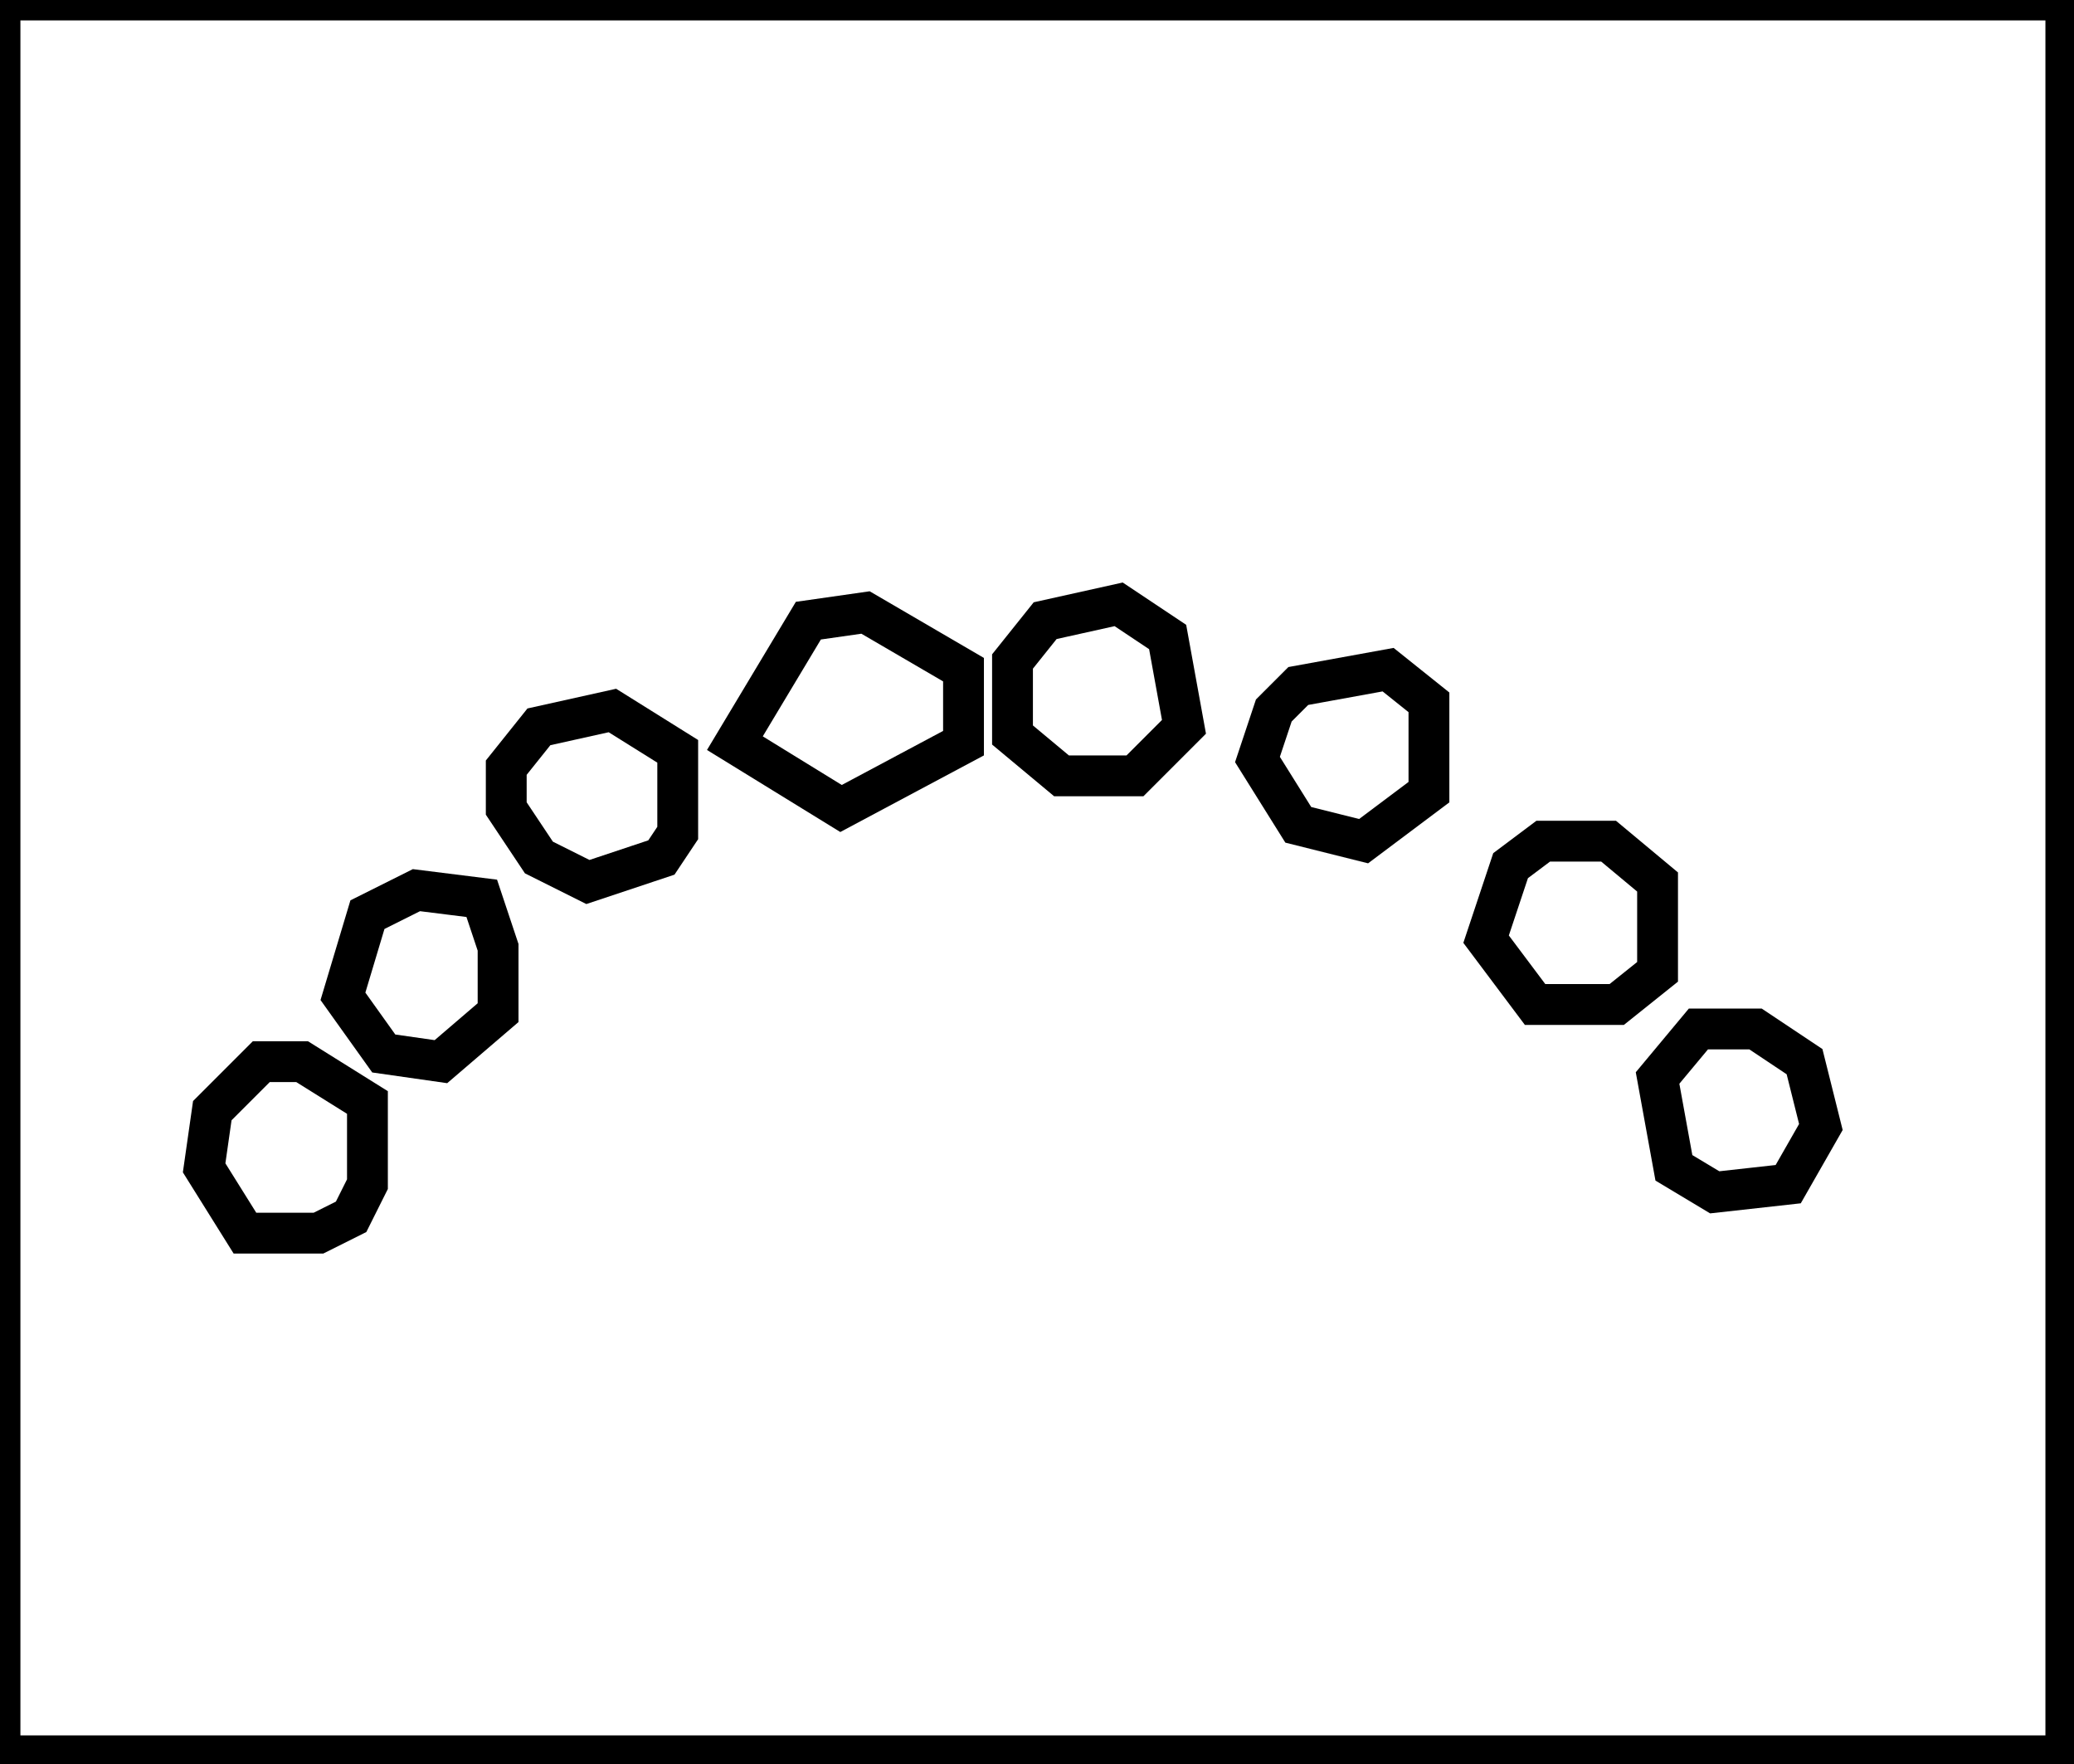 <?xml version="1.0" encoding="utf-8" ?>
<svg baseProfile="full" height="216" version="1.1" width="254" xmlns="http://www.w3.org/2000/svg" xmlns:ev="http://www.w3.org/2001/xml-events" xmlns:xlink="http://www.w3.org/1999/xlink"><defs /><rect fill="white" height="216" width="254" x="0" y="0" /><path d="M 32,130 L 26,136 L 25,143 L 30,151 L 39,151 L 43,149 L 45,145 L 45,135 L 37,130 Z" fill="none" stroke="black" stroke-width="5" /><path d="M 208,126 L 203,132 L 205,143 L 210,146 L 219,145 L 223,138 L 221,130 L 215,126 Z" fill="none" stroke="black" stroke-width="5" /><path d="M 51,109 L 45,112 L 42,122 L 47,129 L 54,130 L 61,124 L 61,116 L 59,110 Z" fill="none" stroke="black" stroke-width="5" /><path d="M 189,103 L 185,106 L 182,115 L 188,123 L 198,123 L 203,119 L 203,108 L 197,103 Z" fill="none" stroke="black" stroke-width="5" /><path d="M 66,89 L 62,94 L 62,99 L 66,105 L 72,108 L 81,105 L 83,102 L 83,92 L 75,87 Z" fill="none" stroke="black" stroke-width="5" /><path d="M 170,82 L 159,84 L 156,87 L 154,93 L 159,101 L 167,103 L 175,97 L 175,86 Z" fill="none" stroke="black" stroke-width="5" /><path d="M 106,75 L 99,76 L 90,91 L 103,99 L 118,91 L 118,82 Z" fill="none" stroke="black" stroke-width="5" /><path d="M 128,76 L 124,81 L 124,90 L 130,95 L 139,95 L 145,89 L 143,78 L 137,74 Z" fill="none" stroke="black" stroke-width="5" /><path d="M 0,0 L 0,215 L 253,215 L 253,0 Z" fill="none" stroke="black" stroke-width="5" /></svg>